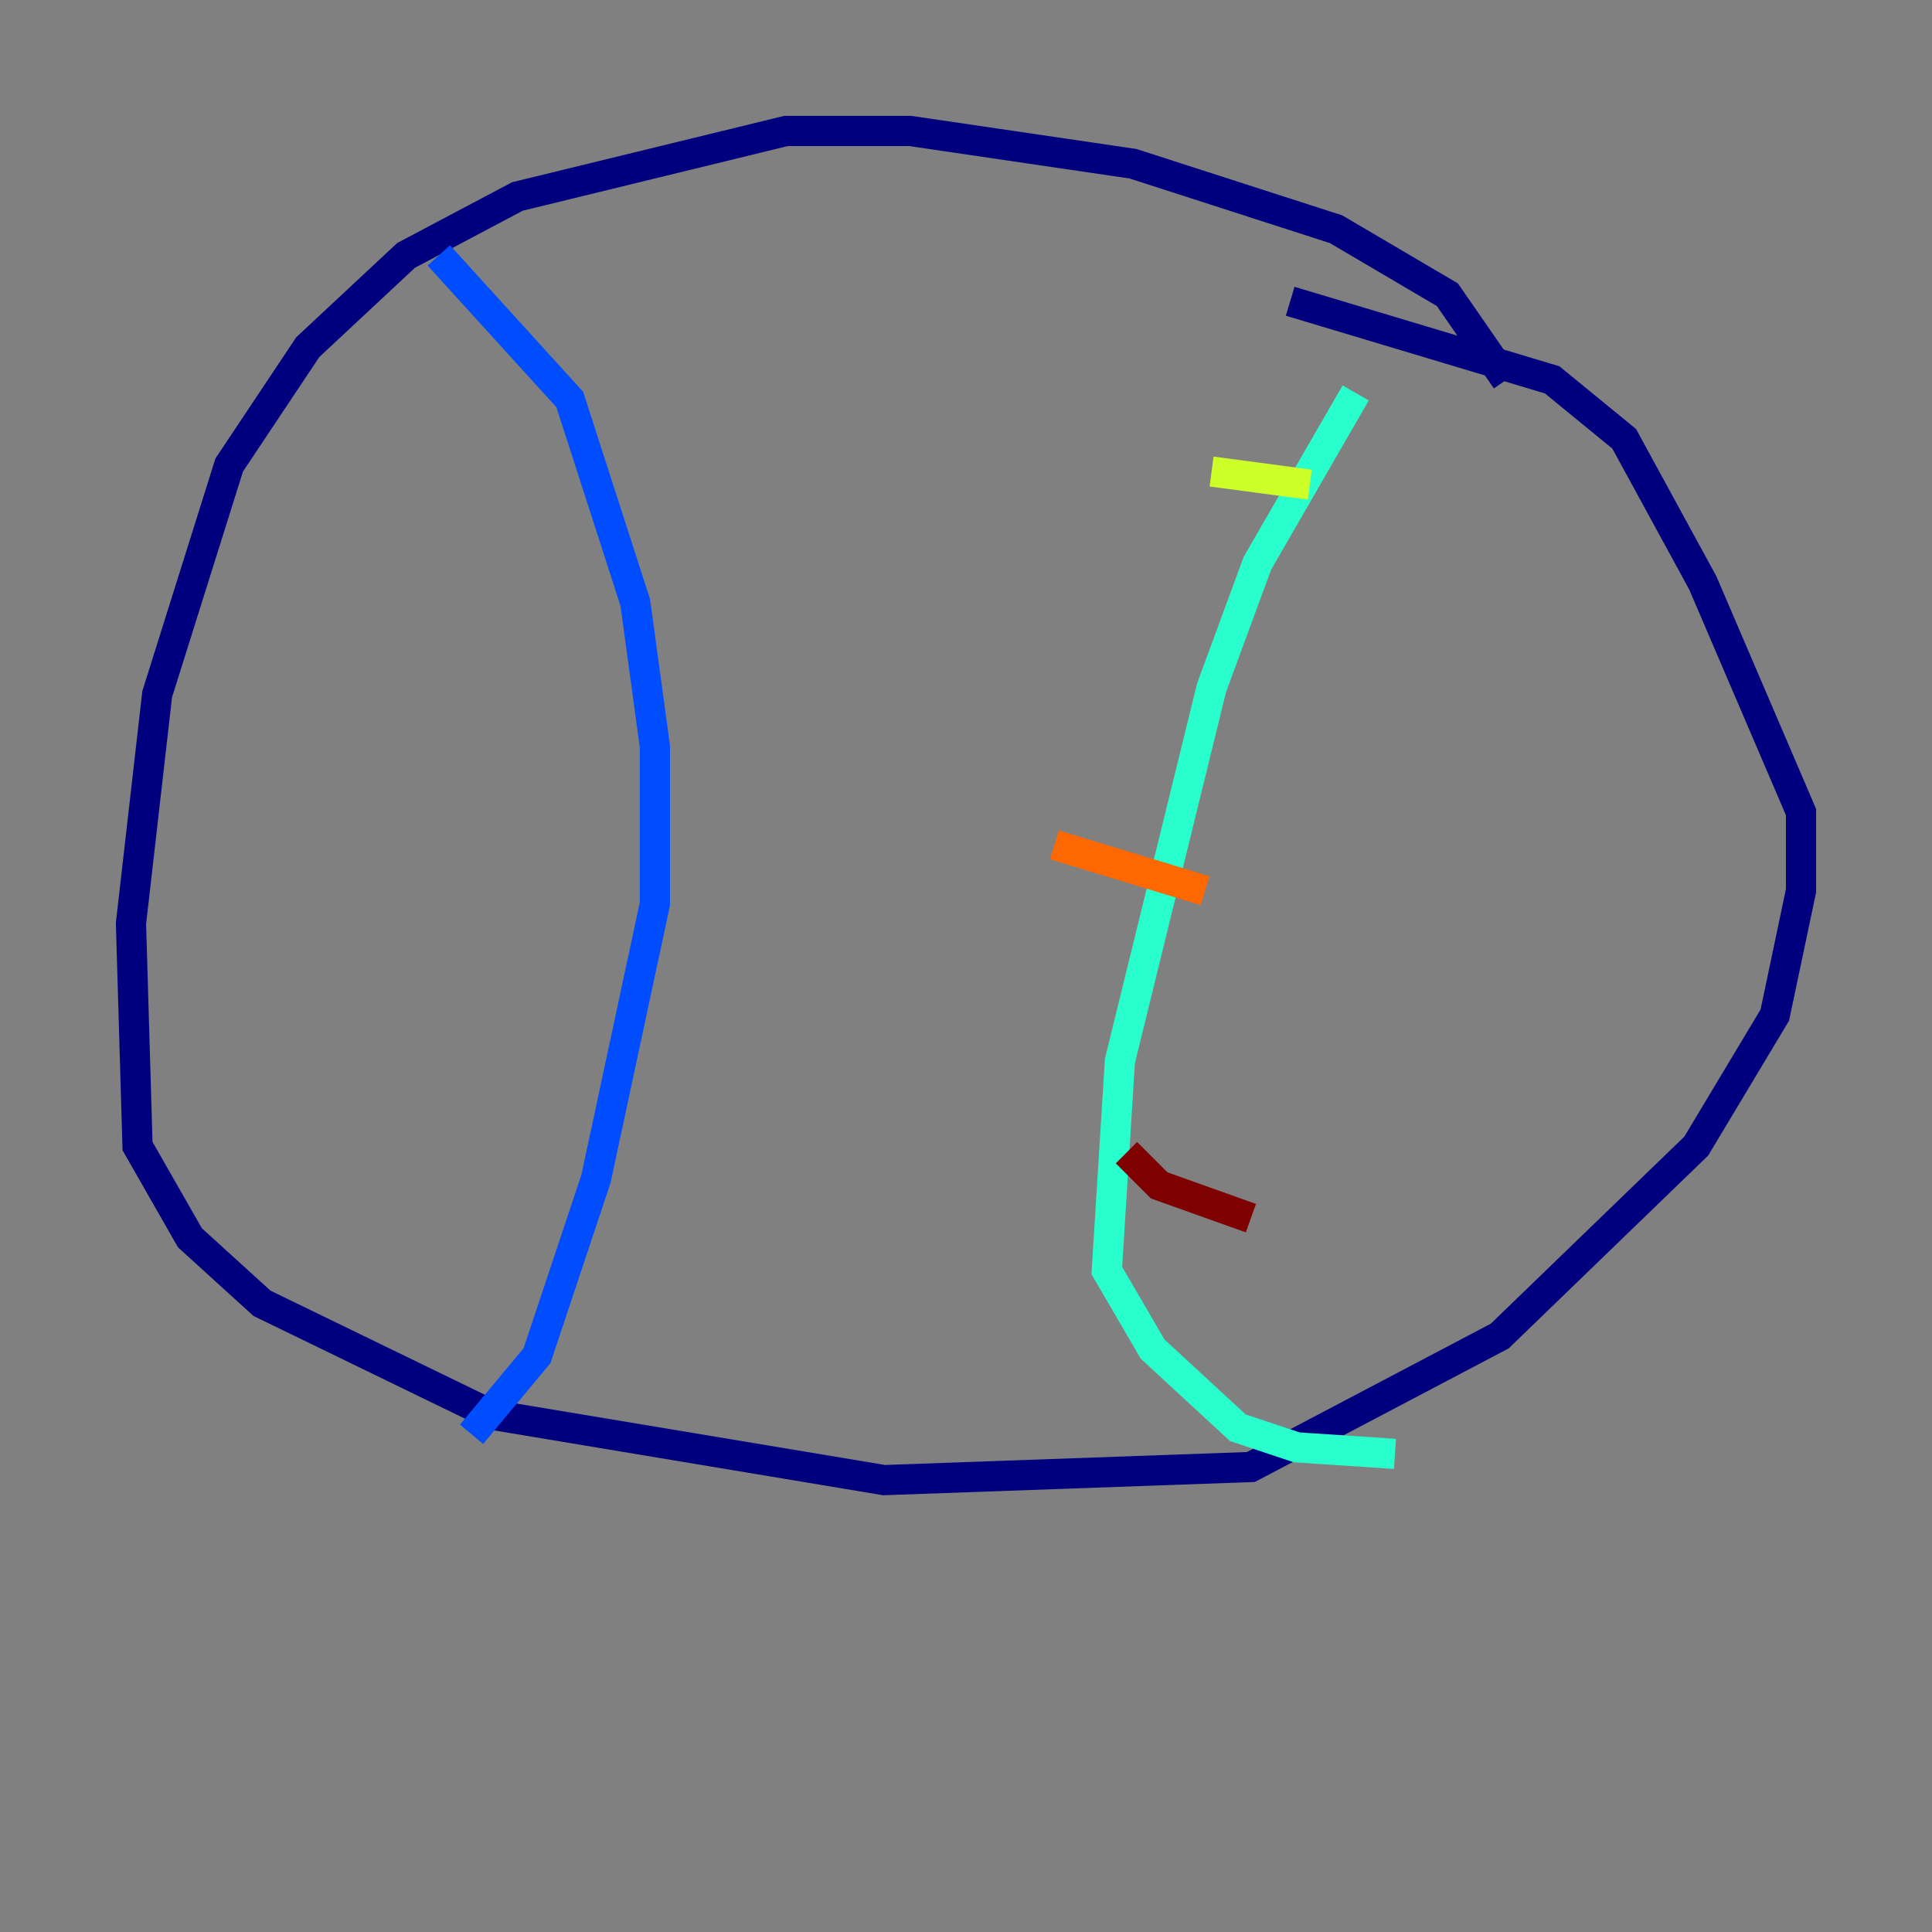 <?xml version="1.0" encoding="utf-8" ?>
<svg baseProfile="tiny" height="128" version="1.2" viewBox="0,0,128,128" width="128" xmlns="http://www.w3.org/2000/svg" xmlns:ev="http://www.w3.org/2001/xml-events" xmlns:xlink="http://www.w3.org/1999/xlink"><rect x="0" y="0" width="128" height="128" fill="#808080" stroke="none"/><defs /><polyline fill="none" points="99.797,25.166 95.891,19.525 88.515,15.186 75.064,10.848 60.312,8.678 52.068,8.678 34.278,13.017 26.902,16.922 20.393,22.997 15.186,30.807 10.414,45.993 8.678,61.18 9.112,75.932 12.583,82.007 17.356,86.346 32.542,93.722 58.576,98.061 82.875,97.193 99.363,88.515 112.38,75.932 117.586,67.254 119.322,59.01 119.322,53.803 112.814,38.617 107.607,29.071 102.834,25.166 85.478,19.959" stroke="#00007f" stroke-width="2" /><polyline fill="none" points="29.071,16.922 37.749,26.468 42.088,39.919 43.39,49.464 43.39,59.878 39.485,78.102 35.58,89.817 31.241,95.024" stroke="#004cff" stroke-width="2" /><polyline fill="none" points="89.817,26.034 83.308,37.315 80.271,45.559 74.197,70.291 73.329,84.176 76.366,89.383 82.007,94.59 85.912,95.891 92.42,96.325" stroke="#29ffcd" stroke-width="2" /><polyline fill="none" points="80.271,31.241 86.78,32.108" stroke="#cdff29" stroke-width="2" /><polyline fill="none" points="69.858,55.973 79.837,59.01" stroke="#ff6700" stroke-width="2" /><polyline fill="none" points="74.63,76.366 76.8,78.536 82.875,80.705" stroke="#7f0000" stroke-width="2" /></svg>